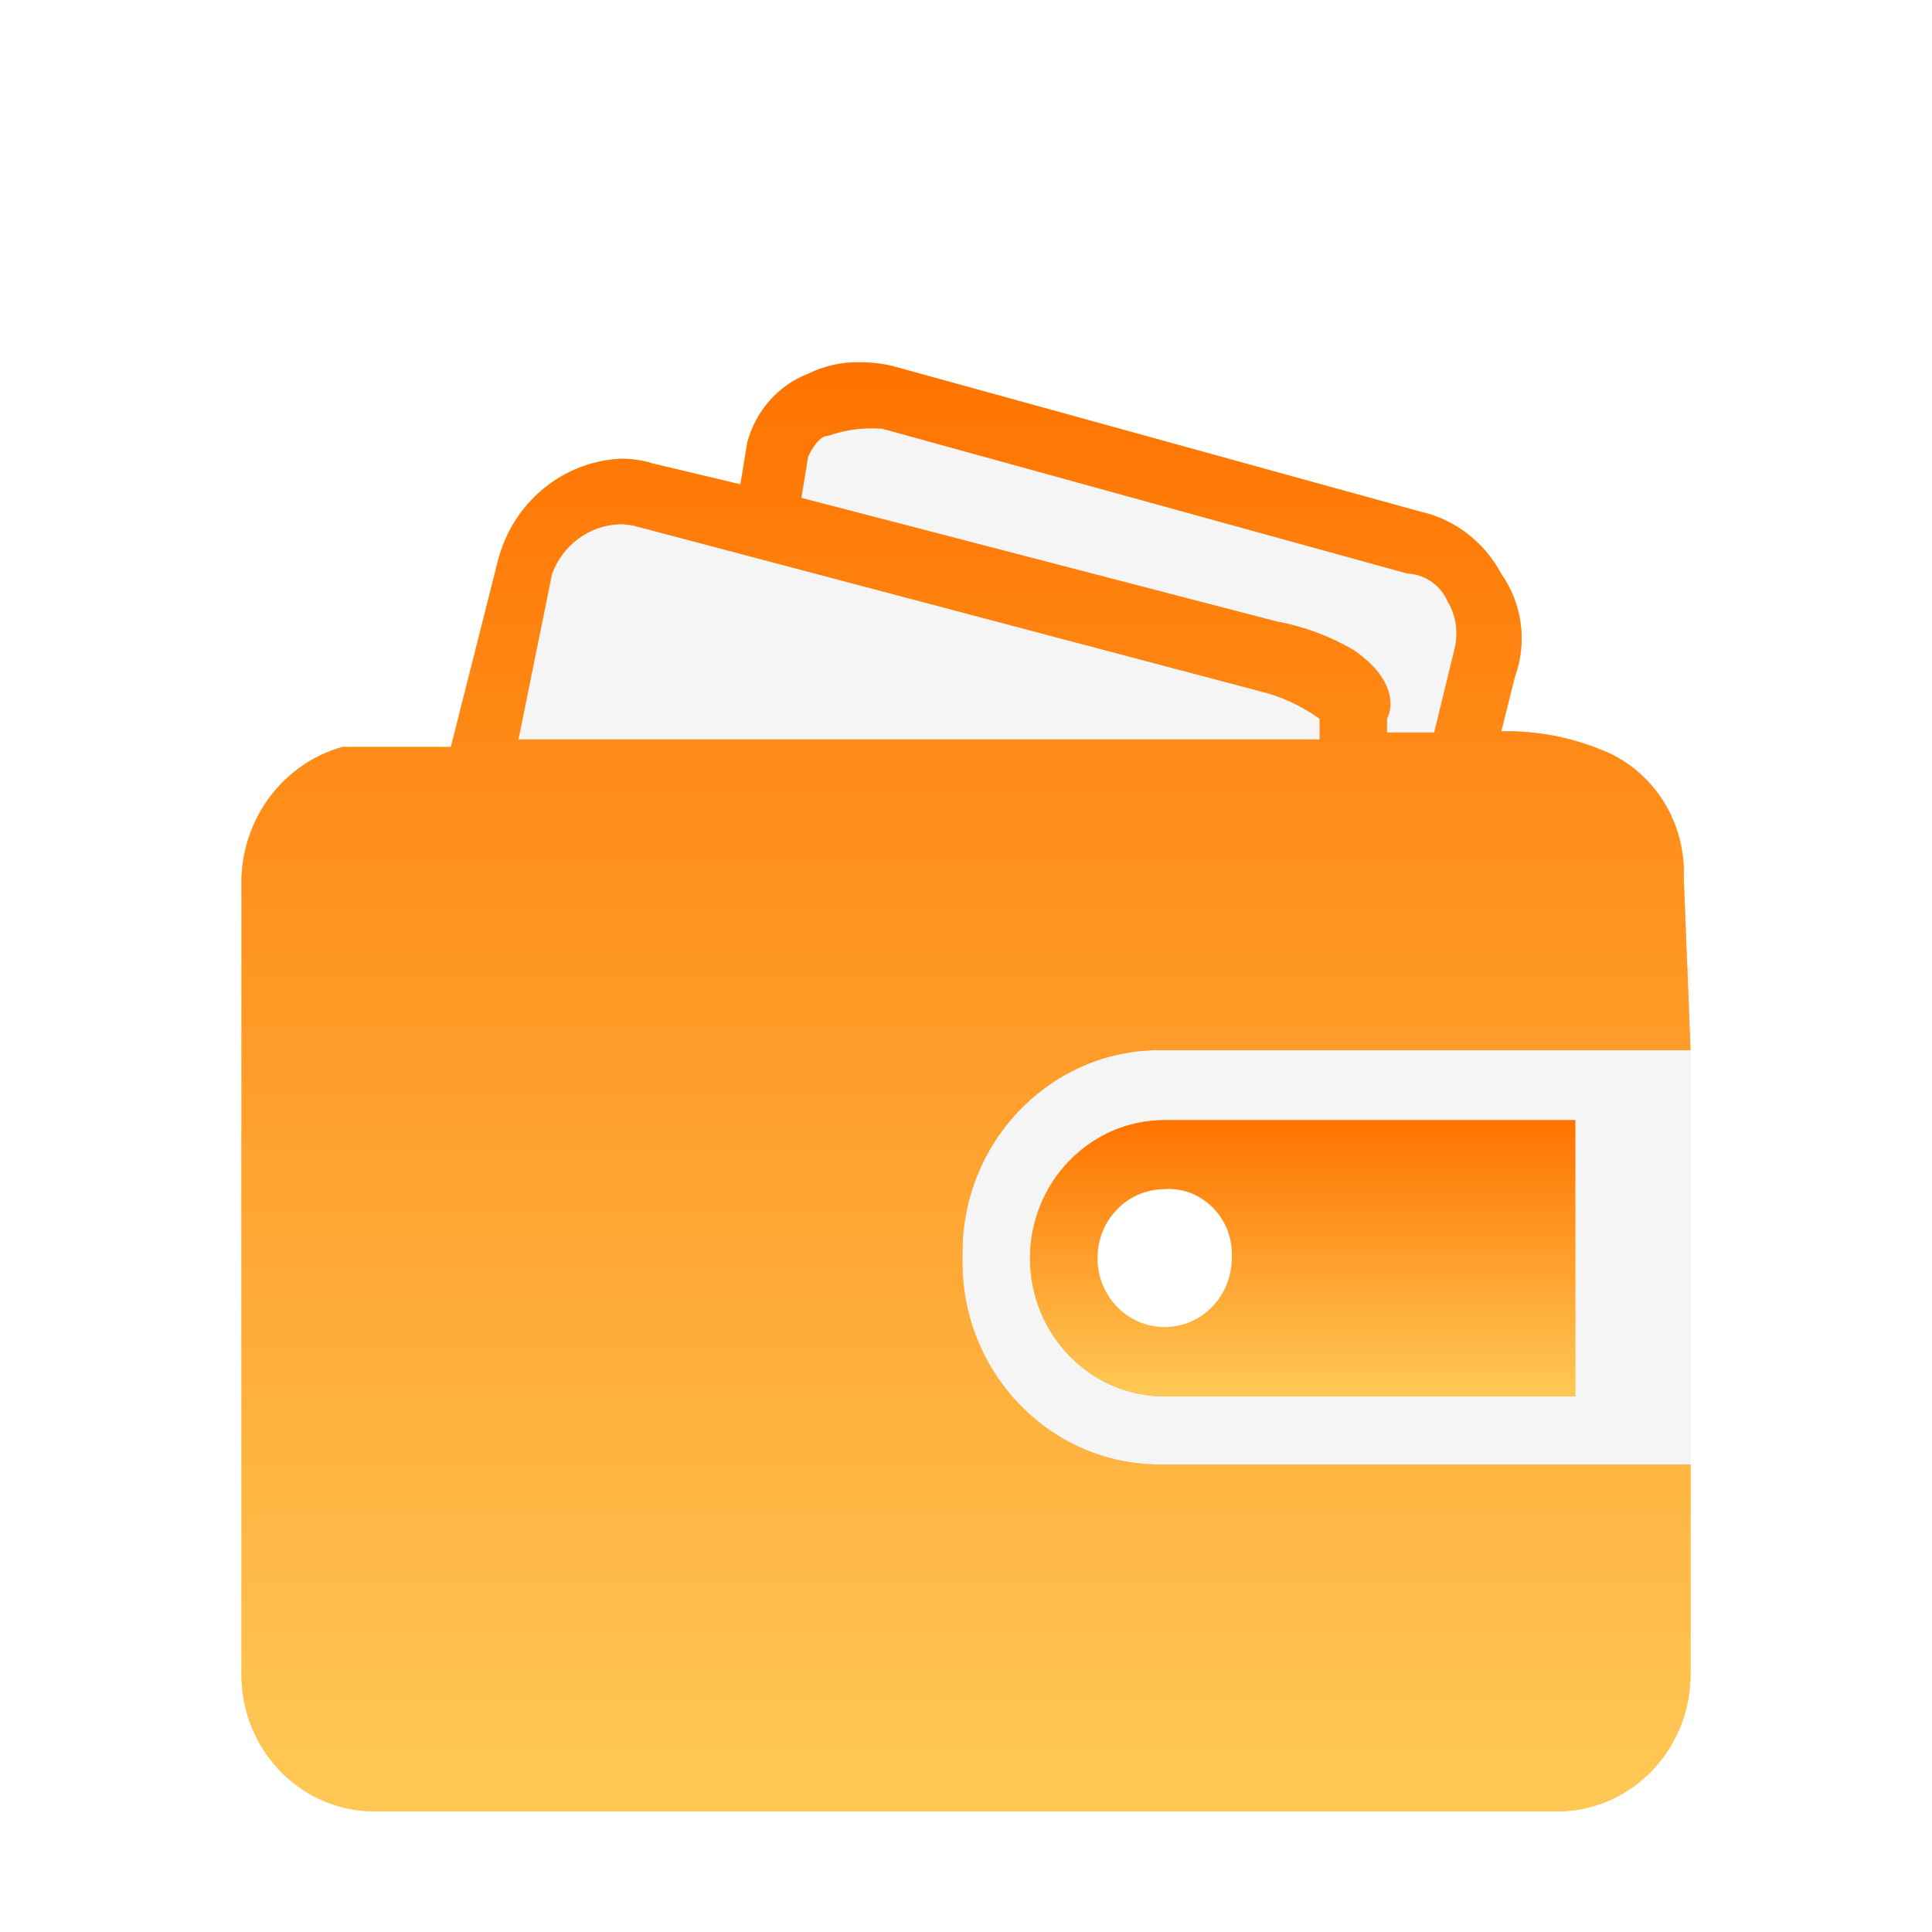 <?xml version="1.0" encoding="UTF-8"?>
<svg width="16px" height="16px" viewBox="0 0 16 16" version="1.1" xmlns="http://www.w3.org/2000/svg" xmlns:xlink="http://www.w3.org/1999/xlink">
    <title>钱包@3x</title>
    <defs>
        <filter x="-20.8%" y="-20.8%" width="141.7%" height="141.7%" filterUnits="objectBoundingBox" id="filter-1">
            <feOffset dx="0" dy="1" in="SourceAlpha" result="shadowOffsetOuter1"></feOffset>
            <feColorMatrix values="0 0 0 0 1   0 0 0 0 0.588   0 0 0 0 0.251  0 0 0 1 0" type="matrix" in="shadowOffsetOuter1" result="shadowMatrixOuter1"></feColorMatrix>
            <feMerge>
                <feMergeNode in="shadowMatrixOuter1"></feMergeNode>
                <feMergeNode in="SourceGraphic"></feMergeNode>
            </feMerge>
        </filter>
        <linearGradient x1="50%" y1="98.804%" x2="50%" y2="0%" id="linearGradient-2">
            <stop stop-color="#FFC855" offset="0%"></stop>
            <stop stop-color="#FF7300" offset="100%"></stop>
        </linearGradient>
        <path d="M10.941,12 L1.057,12 C0.462,11.975 -0.006,11.469 -2.55795385e-13,10.857 L-2.55795385e-13,4.271 C0.017,3.761 0.355,3.321 0.835,3.186 L1.734,3.186 L2.124,1.643 C2.247,1.162 2.661,0.82 3.145,0.799 C3.234,0.799 3.324,0.812 3.408,0.839 L4.132,1.011 L4.188,0.668 C4.257,0.406 4.442,0.193 4.689,0.097 C4.823,0.031 4.969,-0.003 5.118,0 C5.219,0 5.319,0.012 5.416,0.038 L9.765,1.238 C10.049,1.301 10.293,1.49 10.433,1.753 C10.608,2.001 10.65,2.324 10.544,2.611 C10.47,2.908 10.433,3.056 10.433,3.056 C10.744,3.05 11.043,3.111 11.331,3.239 C11.719,3.424 11.961,3.829 11.944,4.269 L12,5.697 L7.642,5.697 C6.739,5.676 5.99,6.412 5.971,7.339 L5.971,7.415 C5.95,8.339 6.666,9.108 7.569,9.128 L12,9.128 L12,10.842 C12.011,11.46 11.542,11.975 10.941,12 Z" id="path-3"></path>
        <linearGradient x1="50%" y1="98.804%" x2="50%" y2="0%" id="linearGradient-4">
            <stop stop-color="#FFC855" offset="0%"></stop>
            <stop stop-color="#FF7300" offset="100%"></stop>
        </linearGradient>
        <path d="M11.046,8.565 L7.645,8.565 C7.029,8.565 6.53,8.052 6.53,7.421 C6.53,6.789 7.03,6.276 7.645,6.276 L11.046,6.276 L11.046,8.565 Z" id="path-5"></path>
    </defs>
    <g id="页面-1" stroke="none" stroke-width="1" fill="none" fill-rule="evenodd">
        <g id="首页优化2备份" transform="translate(-11, -296)">
            <g id="钱包" transform="translate(12, 297)">
                <rect id="矩形" fill="#685C50" fill-rule="nonzero" opacity="0" x="0" y="0" width="14" height="14"></rect>
                <g id="编组-3" filter="url(#filter-1)" transform="translate(1, 1)">
                    <rect id="矩形" fill="#F5F5F5" x="5" y="5" width="7" height="5"></rect>
                    <g id="路径" fill-rule="nonzero">
                        <use fill="#FFBC4A" xlink:href="#path-3"></use>
                        <use fill="url(#linearGradient-2)" xlink:href="#path-3"></use>
                    </g>
                    <path d="M3.133,1.342 C2.882,1.35 2.661,1.512 2.572,1.753 L2.294,3.124 L8.928,3.124 L8.928,2.953 C8.777,2.844 8.607,2.766 8.427,2.723 L3.241,1.352 C3.205,1.346 3.17,1.342 3.133,1.342 Z" id="路径" fill="#F5F5F5" fill-rule="nonzero"></path>
                    <path d="M5.297,0.551 C5.15,0.539 4.999,0.559 4.86,0.609 C4.804,0.609 4.749,0.666 4.693,0.78 L4.637,1.123 L8.595,2.152 L8.603,2.152 C8.816,2.194 9.019,2.272 9.209,2.382 C9.517,2.592 9.555,2.816 9.487,2.953 L9.487,3.066 L9.877,3.066 L10.044,2.38 C10.079,2.245 10.06,2.1 9.988,1.98 C9.928,1.844 9.799,1.756 9.654,1.75 L5.304,0.55 L5.297,0.55 L5.297,0.551 Z" id="路径" fill="#F5F5F5" fill-rule="nonzero"></path>
                    <g id="路径" fill-rule="nonzero">
                        <use fill="#FFBC4A" xlink:href="#path-5"></use>
                        <use fill="url(#linearGradient-4)" xlink:href="#path-5"></use>
                    </g>
                    <path d="M7.645,6.848 C7.337,6.848 7.089,7.104 7.089,7.419 C7.089,7.736 7.338,7.99 7.645,7.99 C7.953,7.99 8.201,7.734 8.201,7.419 C8.218,7.12 7.996,6.864 7.705,6.847 C7.686,6.846 7.665,6.846 7.645,6.848 Z" id="路径" fill="#FFFFFF" fill-rule="nonzero"></path>
                </g>
            </g>
        </g>
    </g>
</svg>